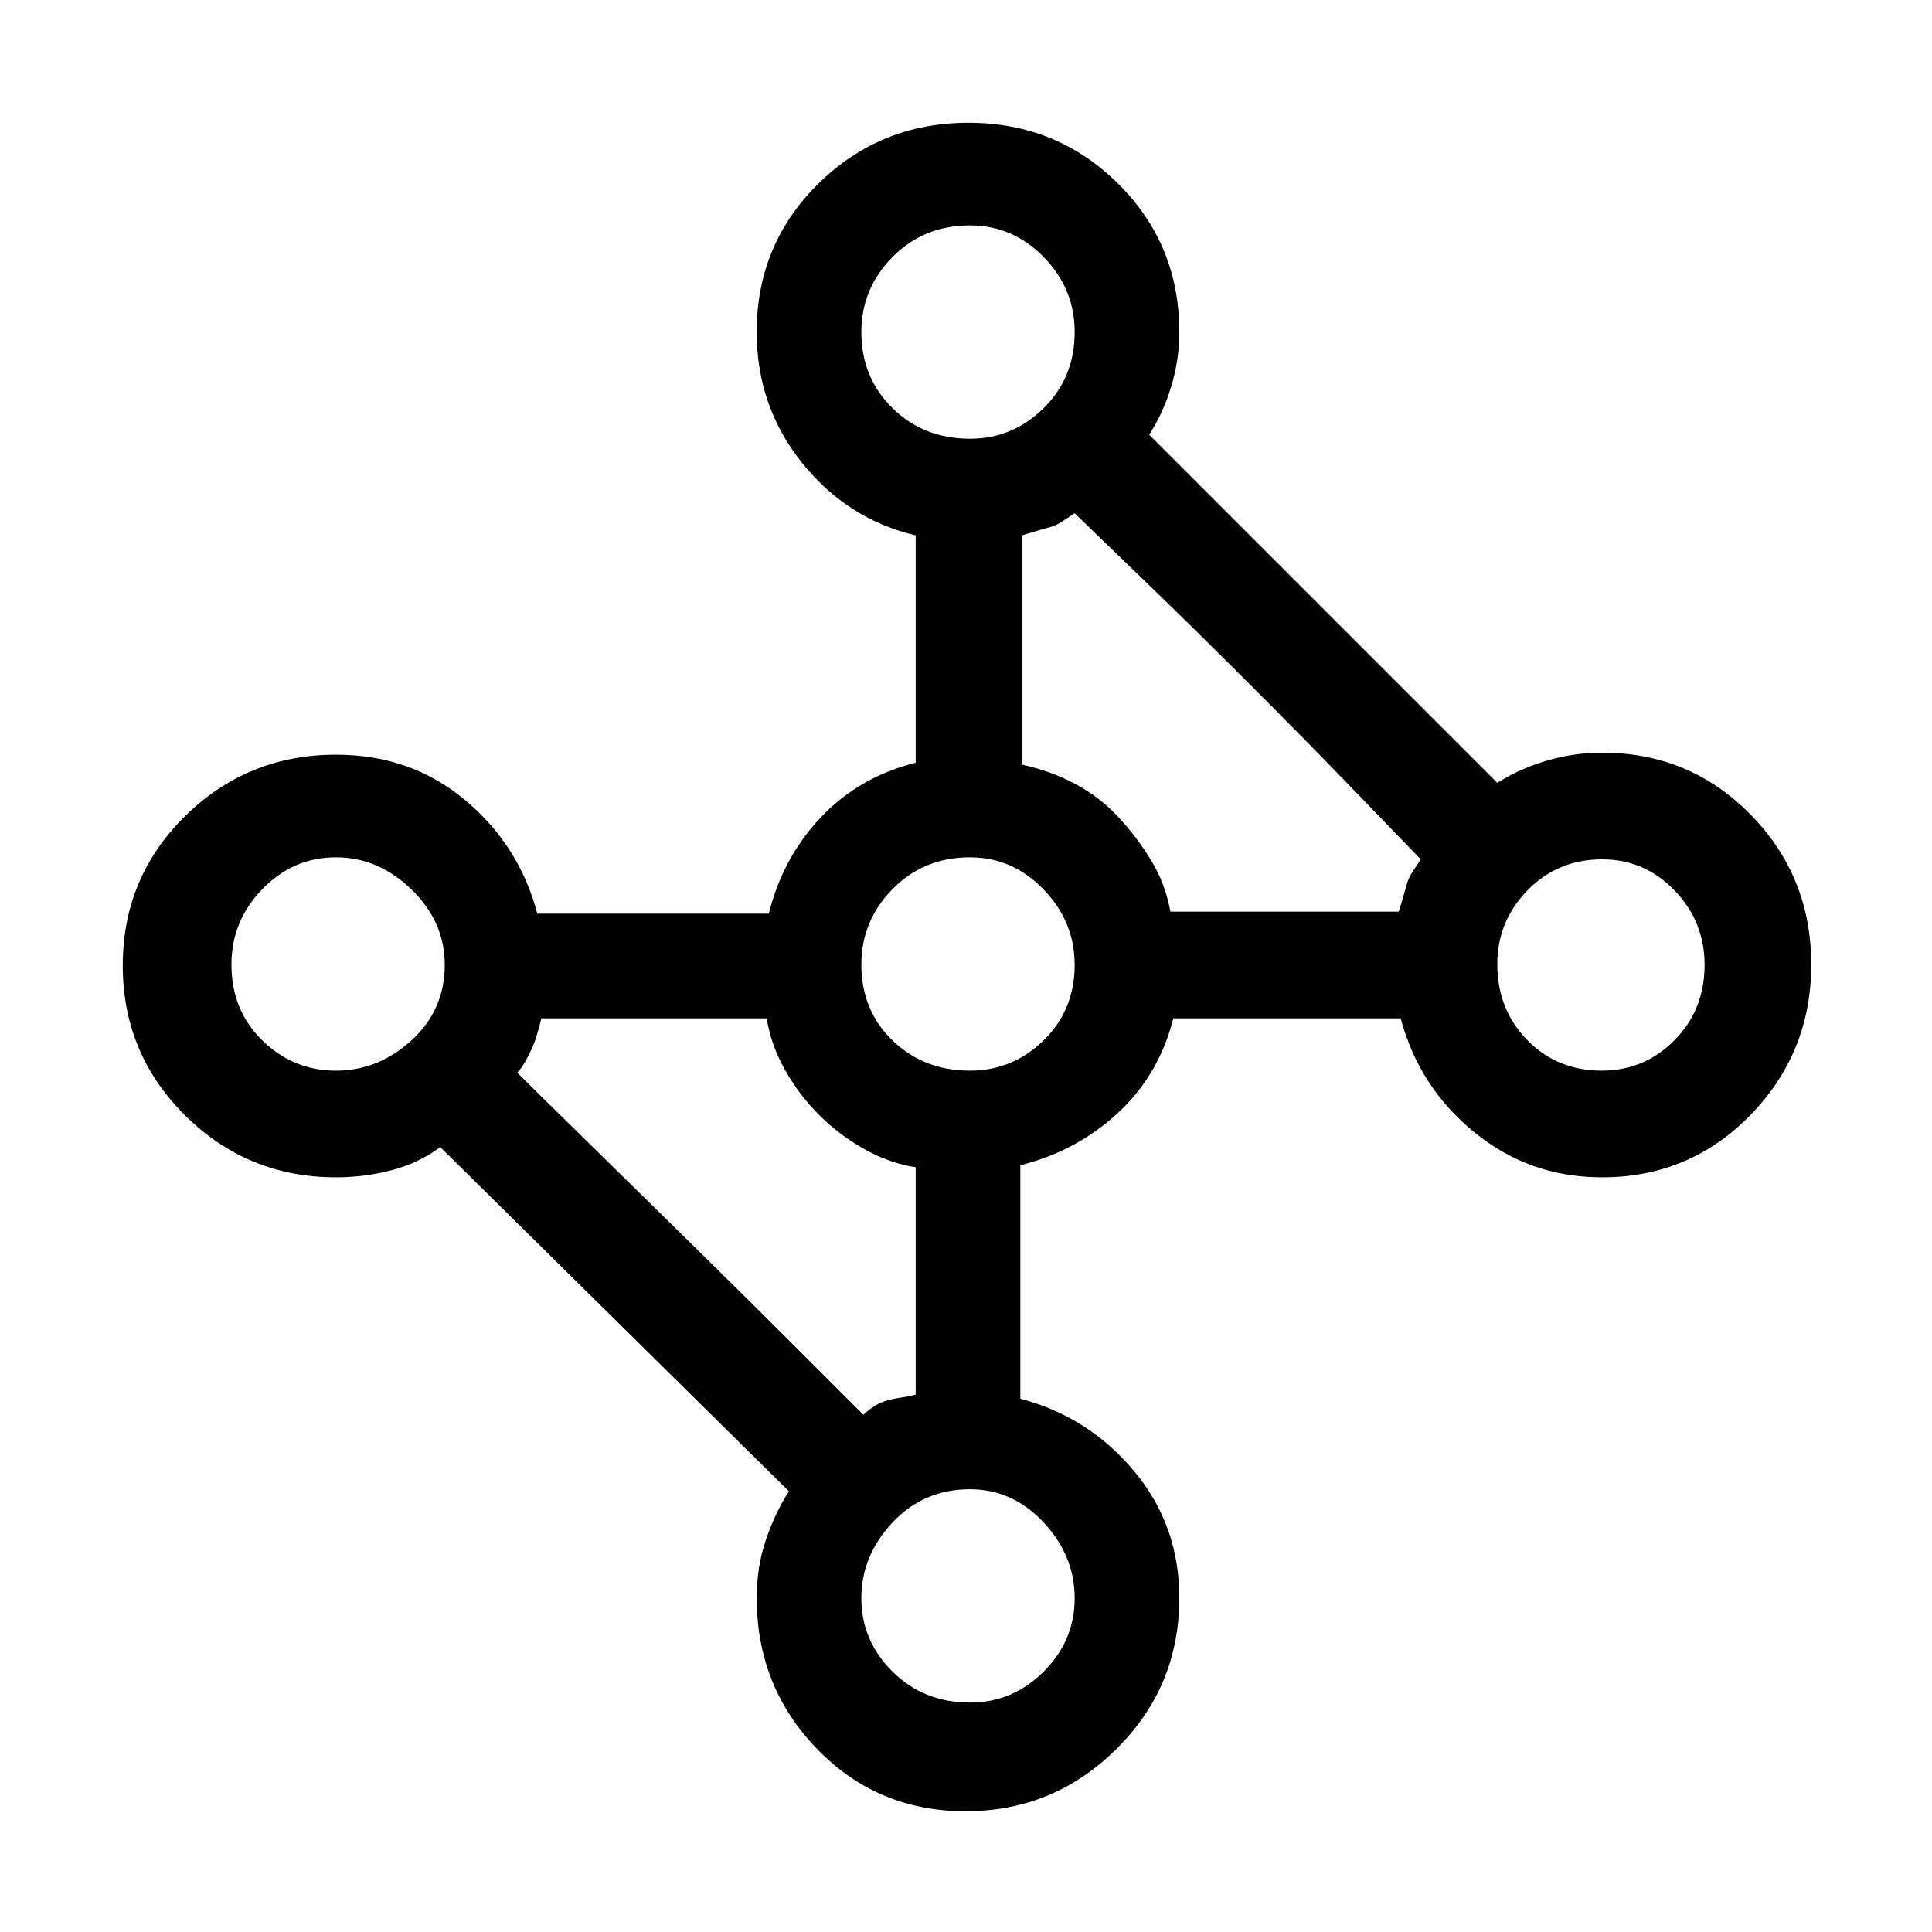 <svg xmlns="http://www.w3.org/2000/svg" height="24" viewBox="0 -960 960 960" width="24"><path d="M479.76-60Q436-60 406-90.96q-30-30.96-30-75.04 0-15.36 4.5-28.68T392-219L218.79-390q-10.79 8-24.29 11.5T167-375q-44 0-75-30.74-31-30.73-31-74.5Q61-524 92-554.5q31-30.5 75-30.5 37.09 0 64.04 22.5Q258-540 267-506h115q7-28 26-48t47-27v-113q-34-8-56.5-36.07T376-795q0-43.67 30.74-73.83Q437.47-899 481.24-899q43.76 0 74.26 30.17Q586-838.67 586-795q0 13.73-4 26.98T571-744l173 173q11-7 24.5-11t27.5-4q43.67 0 73.83 30.74Q900-524.53 900-480.76 900-437 869.83-406q-30.16 31-73.83 31-36.09 0-63.54-22.5Q705-420 696-454H583q-7 28-27.5 47T507-381v116q34 9 56.5 35.96Q586-202.09 586-166q0 44.08-31.24 75.04Q523.53-60 479.76-60ZM455-267V-380q-13-2-25.5-9T407-406q-10-10-17-22.5t-9-25.5H269q-1 4-2 7.5t-2.5 7q-1.5 3.5-3.5 7t-4 5.5q5.81 5.81 30.91 30.41Q313-372 343-342.5q30 29.5 55.09 54.59L429-257q2-2 5-4t6.5-3q3.5-1 7-1.5t7.5-1.5Zm126.57-240H695q1-3 2-6.5l2-7q1-3.5 3-6.5l4-6q-5.81-5.91-30.41-31.45Q651-590 621-620q-30-30-55.55-54.59Q539.91-699.19 534-705l-6 4q-3 2-6.5 3l-7 2q-3.5 1-6.5 2v114q14 3 26.22 9.5 12.22 6.5 21.5 16.5T572-532.5q7 11.5 9.57 25.5Zm214.31 79Q817-428 832-443.08q15-15.08 15-37.5 0-21.42-14.88-36.92-14.87-15.5-36-15.5Q774-533 759-517.59q-15 15.42-15 36.59 0 22.6 14.88 37.8 14.87 15.2 37 15.2ZM482-428q21.17 0 36.59-15.08Q534-458.16 534-480.58 534-502 518.59-518q-15.42-16-36.59-16-23.02 0-38.51 15.78Q428-502.44 428-480.72 428-458 443.49-443T482-428Zm0 314q21.17 0 36.59-15.38Q534-144.75 534-165.88q0-21.12-15.41-37.62Q503.17-220 482-220q-23.02 0-38.51 16.5Q428-187 428-165.88q0 21.13 15.49 36.5Q458.98-114 482-114ZM166.88-428q21.12 0 37.62-15.08 16.5-15.08 16.5-37.5Q221-502 204.5-518t-37.62-16q-21.13 0-36.5 15.78Q115-502.44 115-480.72 115-458 130.38-443q15.37 15 36.5 15ZM482-742q21.17 0 36.59-15.2Q534-772.4 534-795q0-21.6-15.41-37.3Q503.17-848 482-848q-23.02 0-38.51 15.7Q428-816.6 428-795q0 22.6 15.49 37.8Q458.98-742 482-742Z"/></svg>